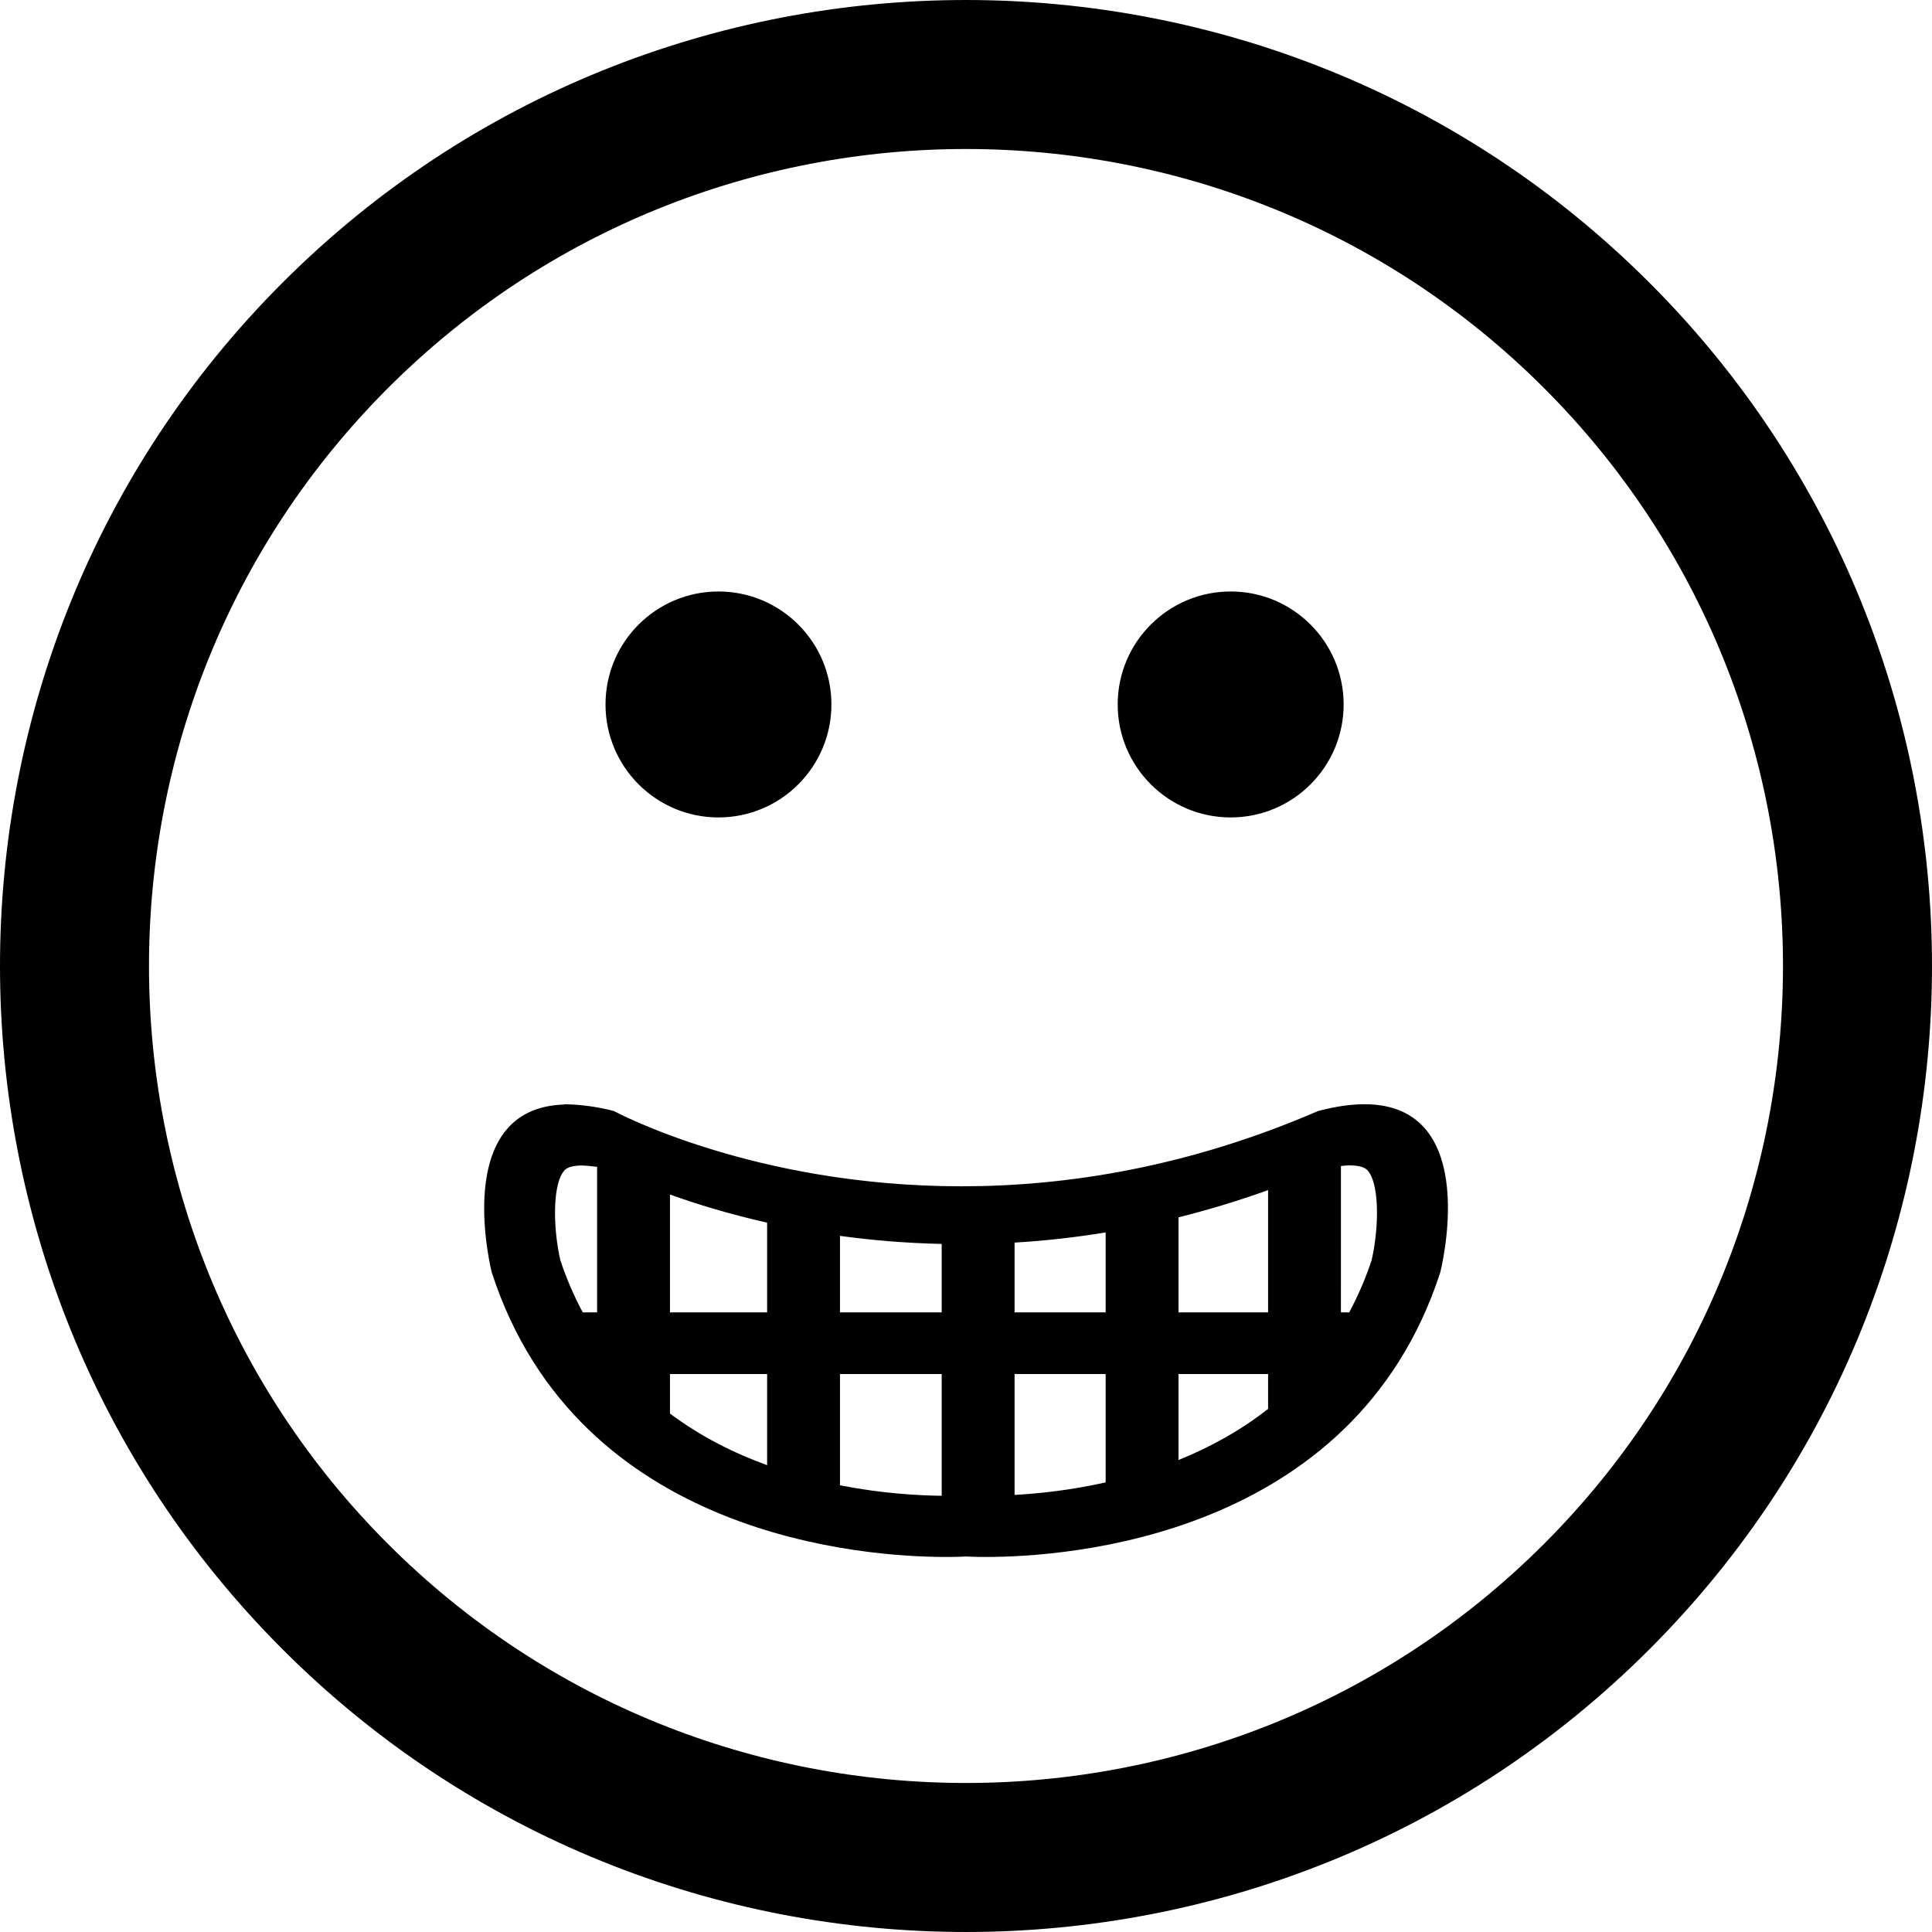<?xml version="1.0" encoding="iso-8859-1"?>
<!-- Generator: Adobe Illustrator 16.0.0, SVG Export Plug-In . SVG Version: 6.00 Build 0)  -->
<!DOCTYPE svg PUBLIC "-//W3C//DTD SVG 1.1//EN" "http://www.w3.org/Graphics/SVG/1.1/DTD/svg11.dtd">
<svg version="1.1" id="Capa_1" xmlns="http://www.w3.org/2000/svg" xmlns:xlink="http://www.w3.org/1999/xlink" x="0px" y="0px"
	 width="106.059px" height="106.059px" viewBox="0 0 106.059 106.059" style="enable-background:new 0 0 106.059 106.059;"
	 xml:space="preserve">
<g>
	<path d="M90.544,90.542c20.687-20.684,20.685-54.341,0.002-75.024C69.858-5.171,36.199-5.171,15.515,15.512
		C-5.173,36.199-5.171,69.858,15.517,90.546C36.199,111.23,69.858,111.23,90.544,90.542z M21.302,21.3
		C38.796,3.807,67.261,3.805,84.759,21.302c17.494,17.494,17.492,45.963-0.002,63.455c-17.494,17.494-45.96,17.496-63.455,0.003
		C3.804,67.262,3.806,38.794,21.302,21.3z M51.921,85.471c0.706,0,1.108-0.026,1.108-0.026s0.401,0.026,1.107,0.026
		c4.341,0,20.175-1.021,24.924-15.605c0,0,2.392-9.248-4.152-9.248c-0.733,0-1.579,0.115-2.553,0.374
		c-7.17,3.099-13.854,4.131-19.58,4.131c-11.451,0-19.072-4.131-19.072-4.131c-0.898-0.239-1.834-0.353-2.551-0.367v-0.007h-0.001
		c-0.019,0-0.033,0.005-0.052,0.005c-0.042-0.001-0.092-0.005-0.132-0.005l0.001,0.017C24.671,60.82,27,69.865,27,69.865
		C31.747,84.451,47.583,85.471,51.921,85.471z M73.612,64.01c0.159-0.016,0.321-0.035,0.463-0.035c0.787,0,0.962,0.226,1.037,0.32
		c0.677,0.868,0.537,3.414,0.182,4.893c-0.343,1.033-0.758,1.979-1.227,2.855h-0.456L73.612,64.01L73.612,64.01z M64.696,66.826
		c1.65-0.412,3.291-0.909,4.917-1.493v6.711h-4.917V66.826z M64.696,75.429h4.917v1.913c-1.547,1.214-3.23,2.126-4.917,2.806V75.429
		z M55.696,68.214c1.674-0.1,3.341-0.286,5-0.559v4.389h-5V68.214z M55.696,75.429h5v5.948c-1.908,0.428-3.65,0.613-5,0.688V75.429z
		 M46.112,67.844c1.728,0.239,3.595,0.398,5.583,0.443v3.756h-5.583V67.844z M46.112,75.429h5.583v6.683
		c-1.265-0.014-3.274-0.122-5.583-0.575V75.429z M36.779,65.574c1.421,0.513,3.218,1.066,5.333,1.546v4.924h-5.333V65.574z
		 M36.779,75.429h5.333v5.004c-1.813-0.658-3.647-1.573-5.333-2.834V75.429z M30.946,64.296c0.072-0.092,0.242-0.301,0.95-0.316
		c0.246,0.005,0.561,0.031,0.883,0.075v7.989H31.99c-0.468-0.876-0.884-1.821-1.226-2.854
		C30.408,67.702,30.271,65.163,30.946,64.296z M33.24,38.671c0-3.424,2.777-6.201,6.201-6.201c3.423,0,6.2,2.777,6.2,6.201
		c0,3.426-2.777,6.203-6.2,6.203C36.017,44.874,33.24,42.096,33.24,38.671z M61.357,38.671c0-3.424,2.779-6.201,6.203-6.201
		c3.423,0,6.2,2.777,6.2,6.201c0,3.426-2.776,6.203-6.2,6.203S61.357,42.096,61.357,38.671z"/>
</g>
<g>
</g>
<g>
</g>
<g>
</g>
<g>
</g>
<g>
</g>
<g>
</g>
<g>
</g>
<g>
</g>
<g>
</g>
<g>
</g>
<g>
</g>
<g>
</g>
<g>
</g>
<g>
</g>
<g>
</g>
</svg>
